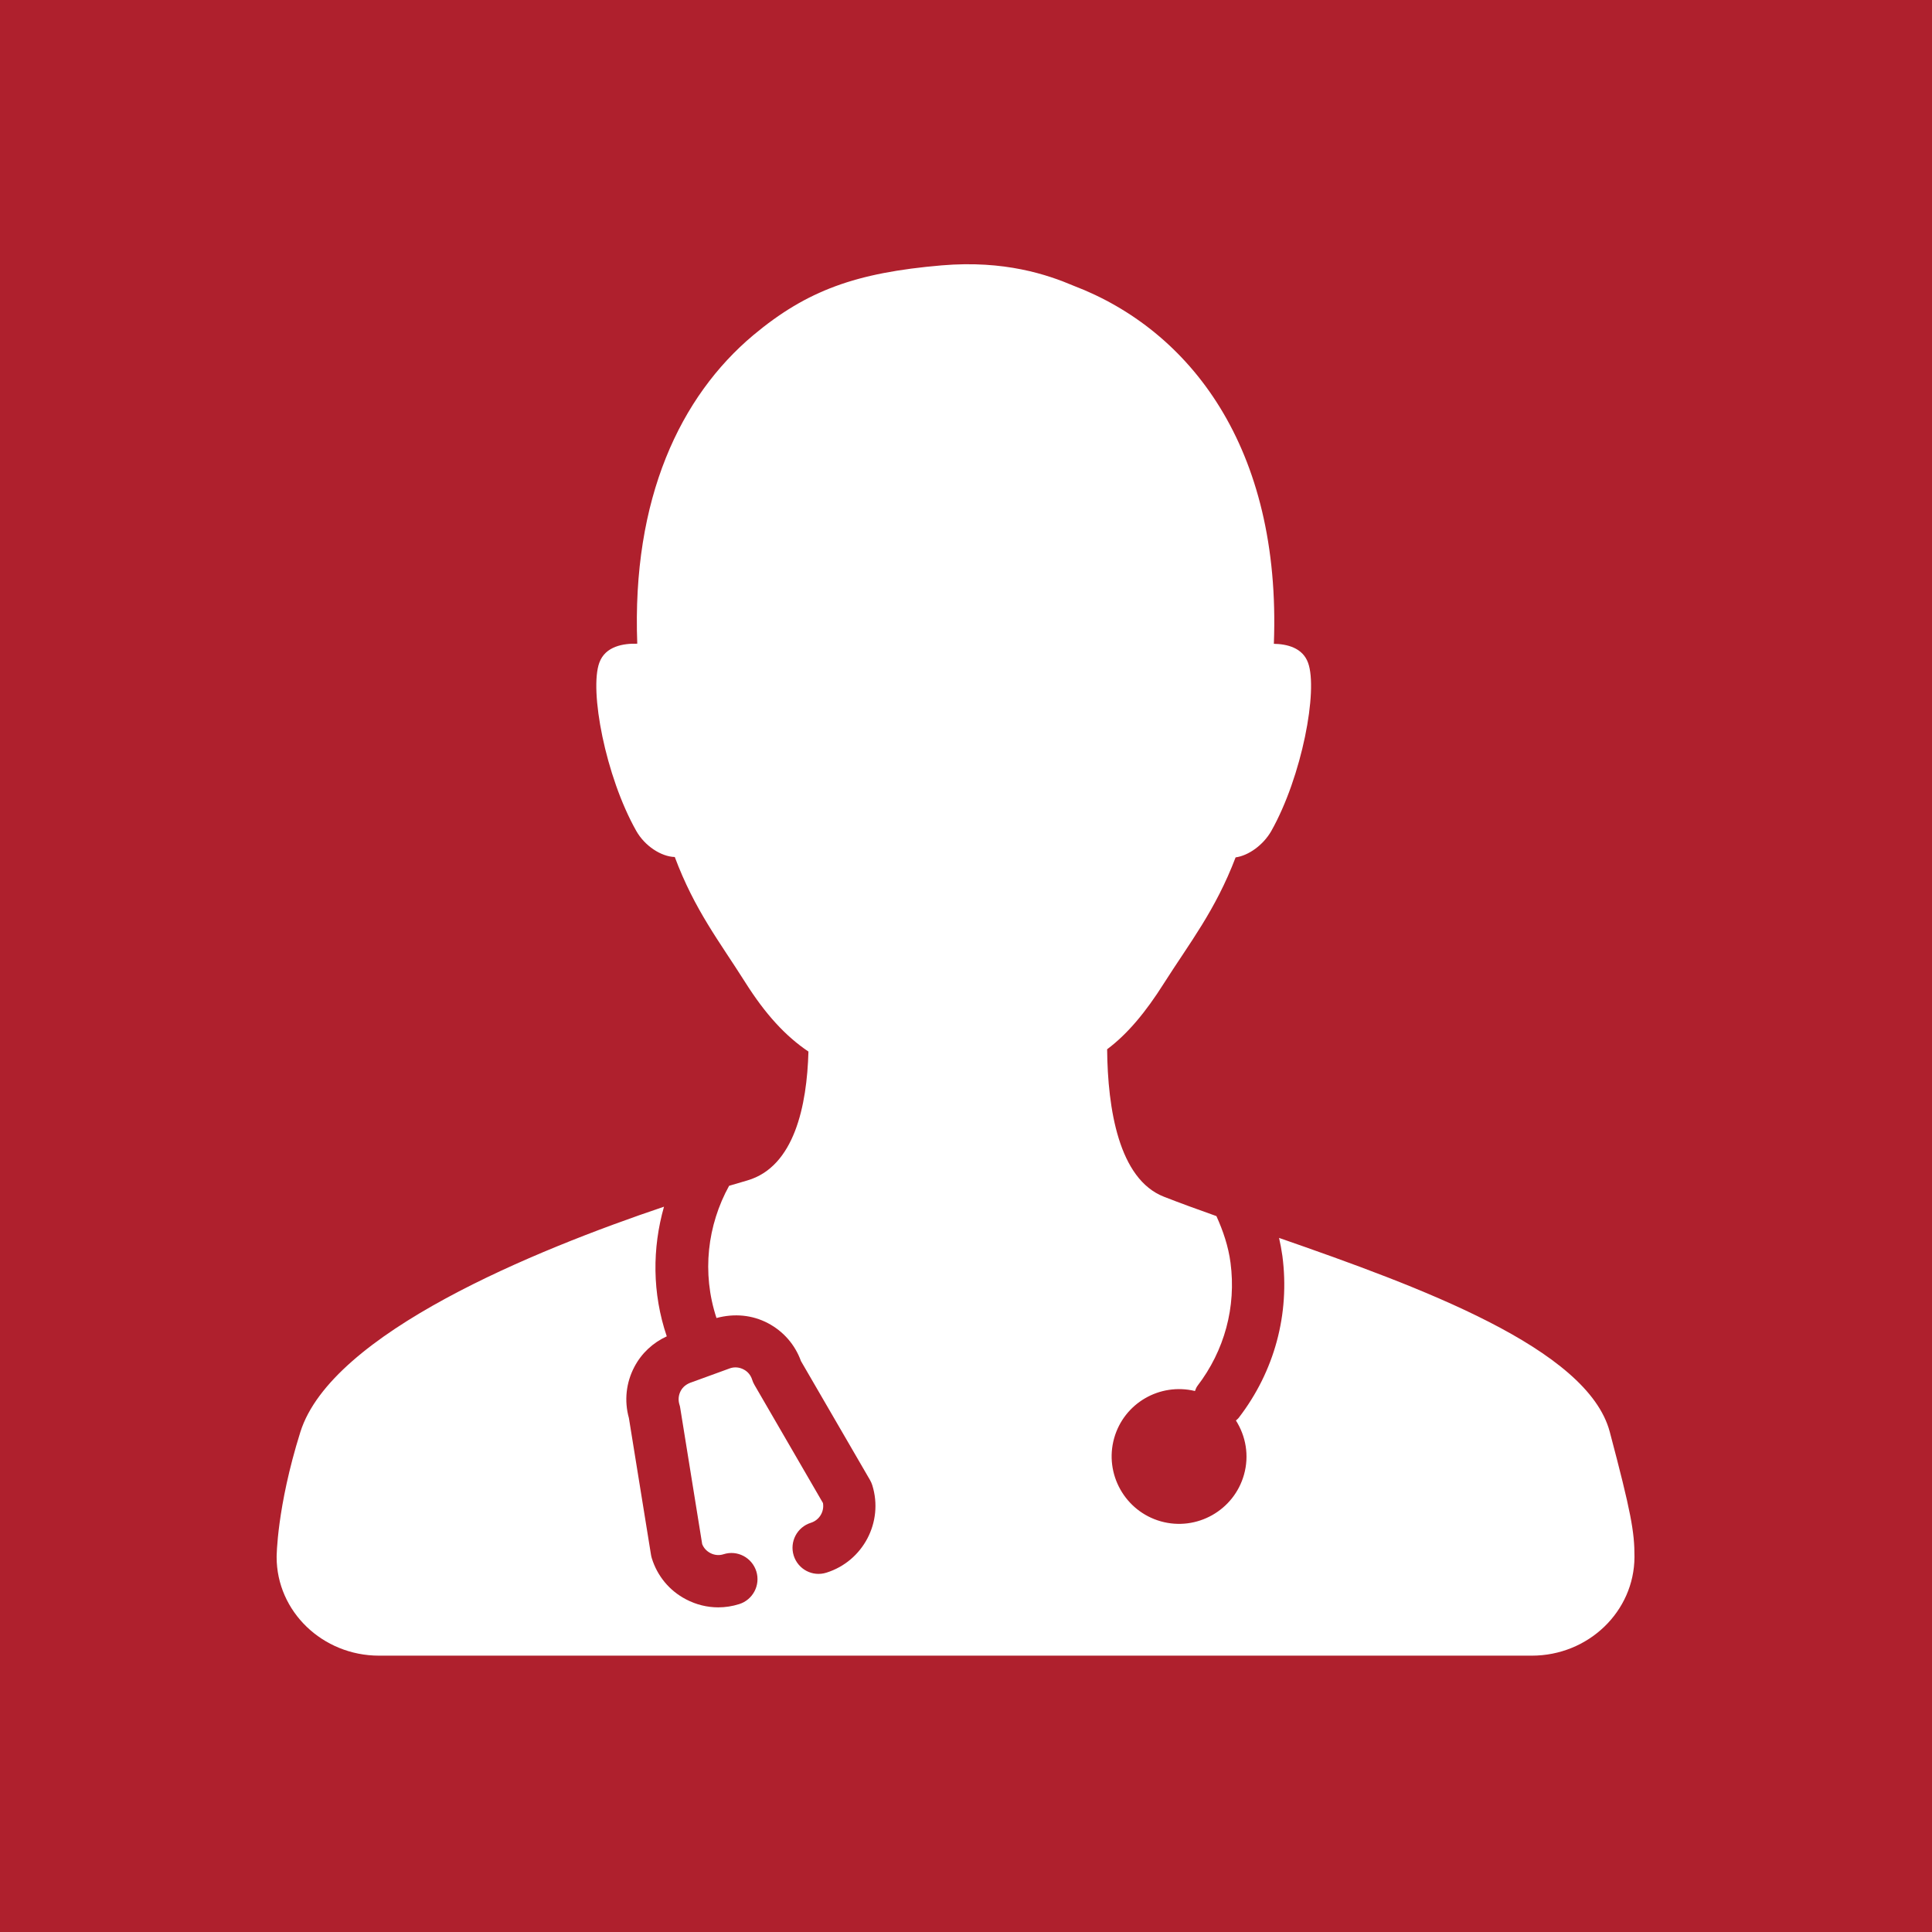 <?xml version="1.0" encoding="utf-8"?>
<!-- Generator: Adobe Illustrator 16.0.0, SVG Export Plug-In . SVG Version: 6.00 Build 0)  -->
<!DOCTYPE svg PUBLIC "-//W3C//DTD SVG 1.1//EN" "http://www.w3.org/Graphics/SVG/1.1/DTD/svg11.dtd">
<svg version="1.1" id="Layer_1" xmlns="http://www.w3.org/2000/svg" xmlns:xlink="http://www.w3.org/1999/xlink" x="0px" y="0px"
	 width="60px" height="60px" viewBox="0 0 60 60" enable-background="new 0 0 60 60" xml:space="preserve">
<path fill="#AF202D" d="M0,0v60h60V0H0z"/>
<path fill="#FFFFFF" d="M47.57,51.418H11.773c-1.758,0-3.182-1.374-3.182-3.062c0,0,0-1.531,0.736-3.881
	c0.966-3.078,7.302-5.654,11.294-7c-0.366,1.287-0.369,2.686,0.086,4.026c-0.428,0.198-0.781,0.521-1.005,0.947
	c-0.26,0.493-0.32,1.055-0.171,1.59l0.686,4.245c0.006,0.037,0.014,0.074,0.026,0.111c0.172,0.554,0.549,1.008,1.062,1.275
	c0.314,0.165,0.657,0.249,1.002,0.249c0.218,0,0.436-0.034,0.649-0.101c0.428-0.135,0.665-0.59,0.532-1.018
	c-0.135-0.427-0.589-0.669-1.017-0.531c-0.138,0.045-0.284,0.03-0.412-0.037c-0.116-0.061-0.204-0.156-0.252-0.277l-0.682-4.229
	c-0.005-0.039-0.014-0.076-0.026-0.109c-0.042-0.141-0.028-0.287,0.039-0.416c0.067-0.128,0.181-0.223,0.357-0.278l1.183-0.431
	c0.14-0.045,0.286-0.03,0.415,0.038c0.129,0.065,0.223,0.18,0.266,0.319c0.018,0.059,0.043,0.112,0.073,0.164l2.126,3.666
	c0.046,0.266-0.112,0.531-0.377,0.614c-0.427,0.134-0.665,0.589-0.532,1.017c0.135,0.429,0.587,0.668,1.017,0.531
	c1.138-0.357,1.778-1.572,1.425-2.711c-0.018-0.058-0.042-0.113-0.073-0.167l-2.143-3.692c-0.184-0.51-0.546-0.926-1.028-1.179
	c-0.484-0.254-1.036-0.308-1.596-0.159c-0.463-1.406-0.281-2.884,0.392-4.106c0.212-0.062,0.404-0.12,0.568-0.167
	c1.459-0.426,1.85-2.325,1.896-4.002c-0.716-0.481-1.342-1.167-1.96-2.146c-0.803-1.271-1.575-2.249-2.191-3.896
	c-0.424-0.012-0.931-0.343-1.195-0.808c-0.962-1.704-1.463-4.374-1.148-5.227c0.187-0.515,0.755-0.601,1.178-0.589
	c-0.172-4.515,1.34-7.683,3.603-9.582c1.664-1.39,3.19-1.941,5.852-2.168c1.952-0.166,3.286,0.289,4.093,0.632
	c3.611,1.376,6.454,5.02,6.222,11.121c0.402,0.007,0.892,0.118,1.062,0.589c0.314,0.853-0.186,3.53-1.146,5.232
	c-0.25,0.432-0.705,0.757-1.104,0.812c-0.63,1.651-1.422,2.645-2.229,3.915c-0.562,0.889-1.125,1.568-1.761,2.044
	c0.017,1.849,0.362,4.033,1.765,4.58c0.494,0.194,1.047,0.394,1.629,0.601c0.207,0.457,0.371,0.938,0.438,1.449
	c0.181,1.37-0.187,2.729-1.028,3.825c-0.037,0.049-0.054,0.104-0.076,0.158c-1.092-0.263-2.203,0.376-2.51,1.465
	c-0.312,1.112,0.34,2.271,1.451,2.583c1.113,0.312,2.271-0.34,2.582-1.452c0.167-0.594,0.055-1.196-0.251-1.68
	c0.029-0.028,0.063-0.052,0.089-0.087c1.108-1.44,1.59-3.223,1.354-5.023c-0.026-0.189-0.062-0.375-0.104-0.561
	c4.373,1.522,9.58,3.424,10.27,6.021c0.662,2.499,0.771,3.113,0.768,3.888C50.754,50.045,49.329,51.418,47.57,51.418z"/>
</svg>

